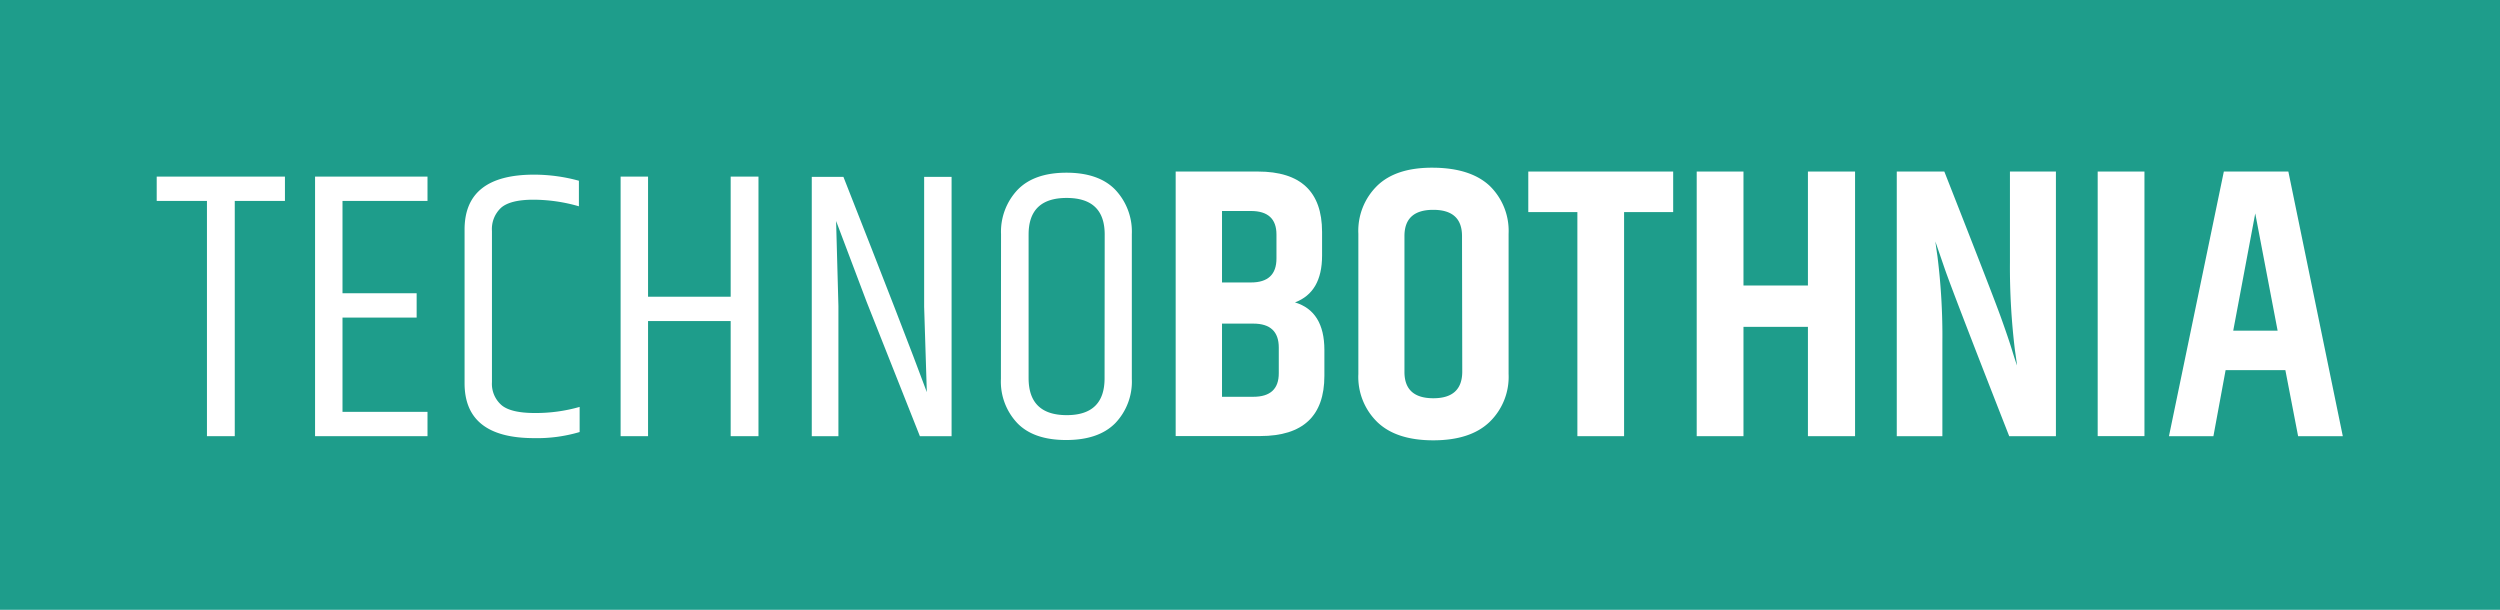 <svg id="Layer_1" data-name="Layer 1" xmlns="http://www.w3.org/2000/svg" xmlns:xlink="http://www.w3.org/1999/xlink" width="144.64mm" height="35.28mm" viewBox="0 0 410 100"><defs><style>.cls-1{fill:none;}.cls-2{fill:#1e9d8b;}.cls-3{fill:#fff;}.cls-4{clip-path:url(#clip-path);}</style><clipPath id="clip-path"><rect class="cls-1" width="410" height="100"/></clipPath></defs><title>logo-green</title><rect class="cls-2" width="410" height="100"/><polygon class="cls-3" points="46.73 28.96 46.73 32.95 38.5 32.95 38.5 71.53 33.94 71.53 33.94 32.95 25.7 32.95 25.7 28.96 46.73 28.96"/><polygon class="cls-3" points="51.67 28.96 70.11 28.96 70.11 32.95 56.17 32.95 56.17 48.09 68.33 48.09 68.33 52.08 56.17 52.08 56.17 67.54 70.11 67.54 70.11 71.53 51.67 71.53 51.67 28.96"/><g class="cls-4"><path class="cls-3" d="M76.19,37.64q0-9,11.4-9a27.76,27.76,0,0,1,7.35,1v4.19a26.9,26.9,0,0,0-7.48-1.08q-3.73,0-5.26,1.3a4.76,4.76,0,0,0-1.52,3.83V62.66a4.63,4.63,0,0,0,1.56,3.77c1,.86,2.85,1.3,5.44,1.3a26.11,26.11,0,0,0,7.38-1v4.12a24.46,24.46,0,0,1-7.47,1q-11.4,0-11.4-9Z"/><polygon class="cls-3" points="119.83 28.96 124.39 28.96 124.39 71.53 119.83 71.53 119.83 52.65 106.28 52.65 106.28 71.53 101.78 71.53 101.78 28.96 106.28 28.96 106.28 48.66 119.83 48.66 119.83 28.96"/><path class="cls-3" d="M152,64.31l-.44-14V29h4.5V71.53h-5.2l-8.74-22.05q-.51-1.32-5-13.24l.38,13.94V71.53h-4.37V29h5.19Q148.39,54.55,152,64.31"/><path class="cls-3" d="M164.17,38.4a10,10,0,0,1,2.73-7.29c1.81-1.86,4.49-2.79,8-2.79s6.2.93,8,2.79a10,10,0,0,1,2.72,7.29V62.15a9.87,9.87,0,0,1-2.72,7.25q-2.73,2.76-8.05,2.76t-8-2.76a9.9,9.9,0,0,1-2.7-7.25Zm17,.06q0-6-6.24-6t-6.24,6V62q0,6.07,6.24,6.08T181.15,62Z"/><path class="cls-3" d="M216.82,38v3.92q0,6-4.44,7.67,4.81,1.45,4.82,7.79v4.25q0,9.87-10.52,9.88H192.81V28.13H206.3q10.51,0,10.52,9.89M205.16,34.6h-4.75V46.32h4.75q4.18,0,4.18-3.93V38.46q0-3.85-4.18-3.86m4.56,26.6V57q0-3.93-4.18-3.93h-5.13v12h5.13q4.19,0,4.18-3.87"/><path class="cls-3" d="M222.77,38.33a10.34,10.34,0,0,1,3.1-7.88q3.1-3,9.19-2.95t9.22,2.95a10.29,10.29,0,0,1,3.13,7.88v23a10.29,10.29,0,0,1-3.13,7.88q-3.14,3-9.22,3t-9.19-3a10.34,10.34,0,0,1-3.1-7.88Zm17,.38q0-4.3-4.72-4.3t-4.72,4.3V61q0,4.3,4.72,4.31T239.81,61Z"/><polygon class="cls-3" points="274.4 28.13 274.4 34.78 266.35 34.78 266.35 71.53 258.69 71.53 258.69 34.78 250.64 34.78 250.64 28.13 274.4 28.13"/><polygon class="cls-3" points="296.5 28.13 304.23 28.13 304.23 71.53 296.5 71.53 296.5 53.6 285.93 53.6 285.93 71.53 278.26 71.53 278.26 28.13 285.93 28.13 285.93 46.82 296.5 46.82 296.5 28.13"/><path class="cls-3" d="M329.63,28.13h7.54v43.4h-7.66q-9.31-23.76-10.64-27.65c-.89-2.6-1.38-4-1.46-4.28,0,.09.1.87.32,2.34a105,105,0,0,1,.82,14.26V71.53h-7.48V28.13h7.8q8,20.34,9.31,24t1.87,5.54c.4,1.29.64,2,.73,2.25,0-.17-.11-1-.32-2.41a112.12,112.12,0,0,1-.83-14.38Z"/><rect class="cls-3" x="344.02" y="28.13" width="7.67" height="43.39"/><path class="cls-3" d="M376.89,71.53,374.8,60.7H365l-2,10.83h-7.29l9-43.4h10.58l8.93,43.4Zm-10.64-17.3h7.28L369.86,35Z"/></g></svg>